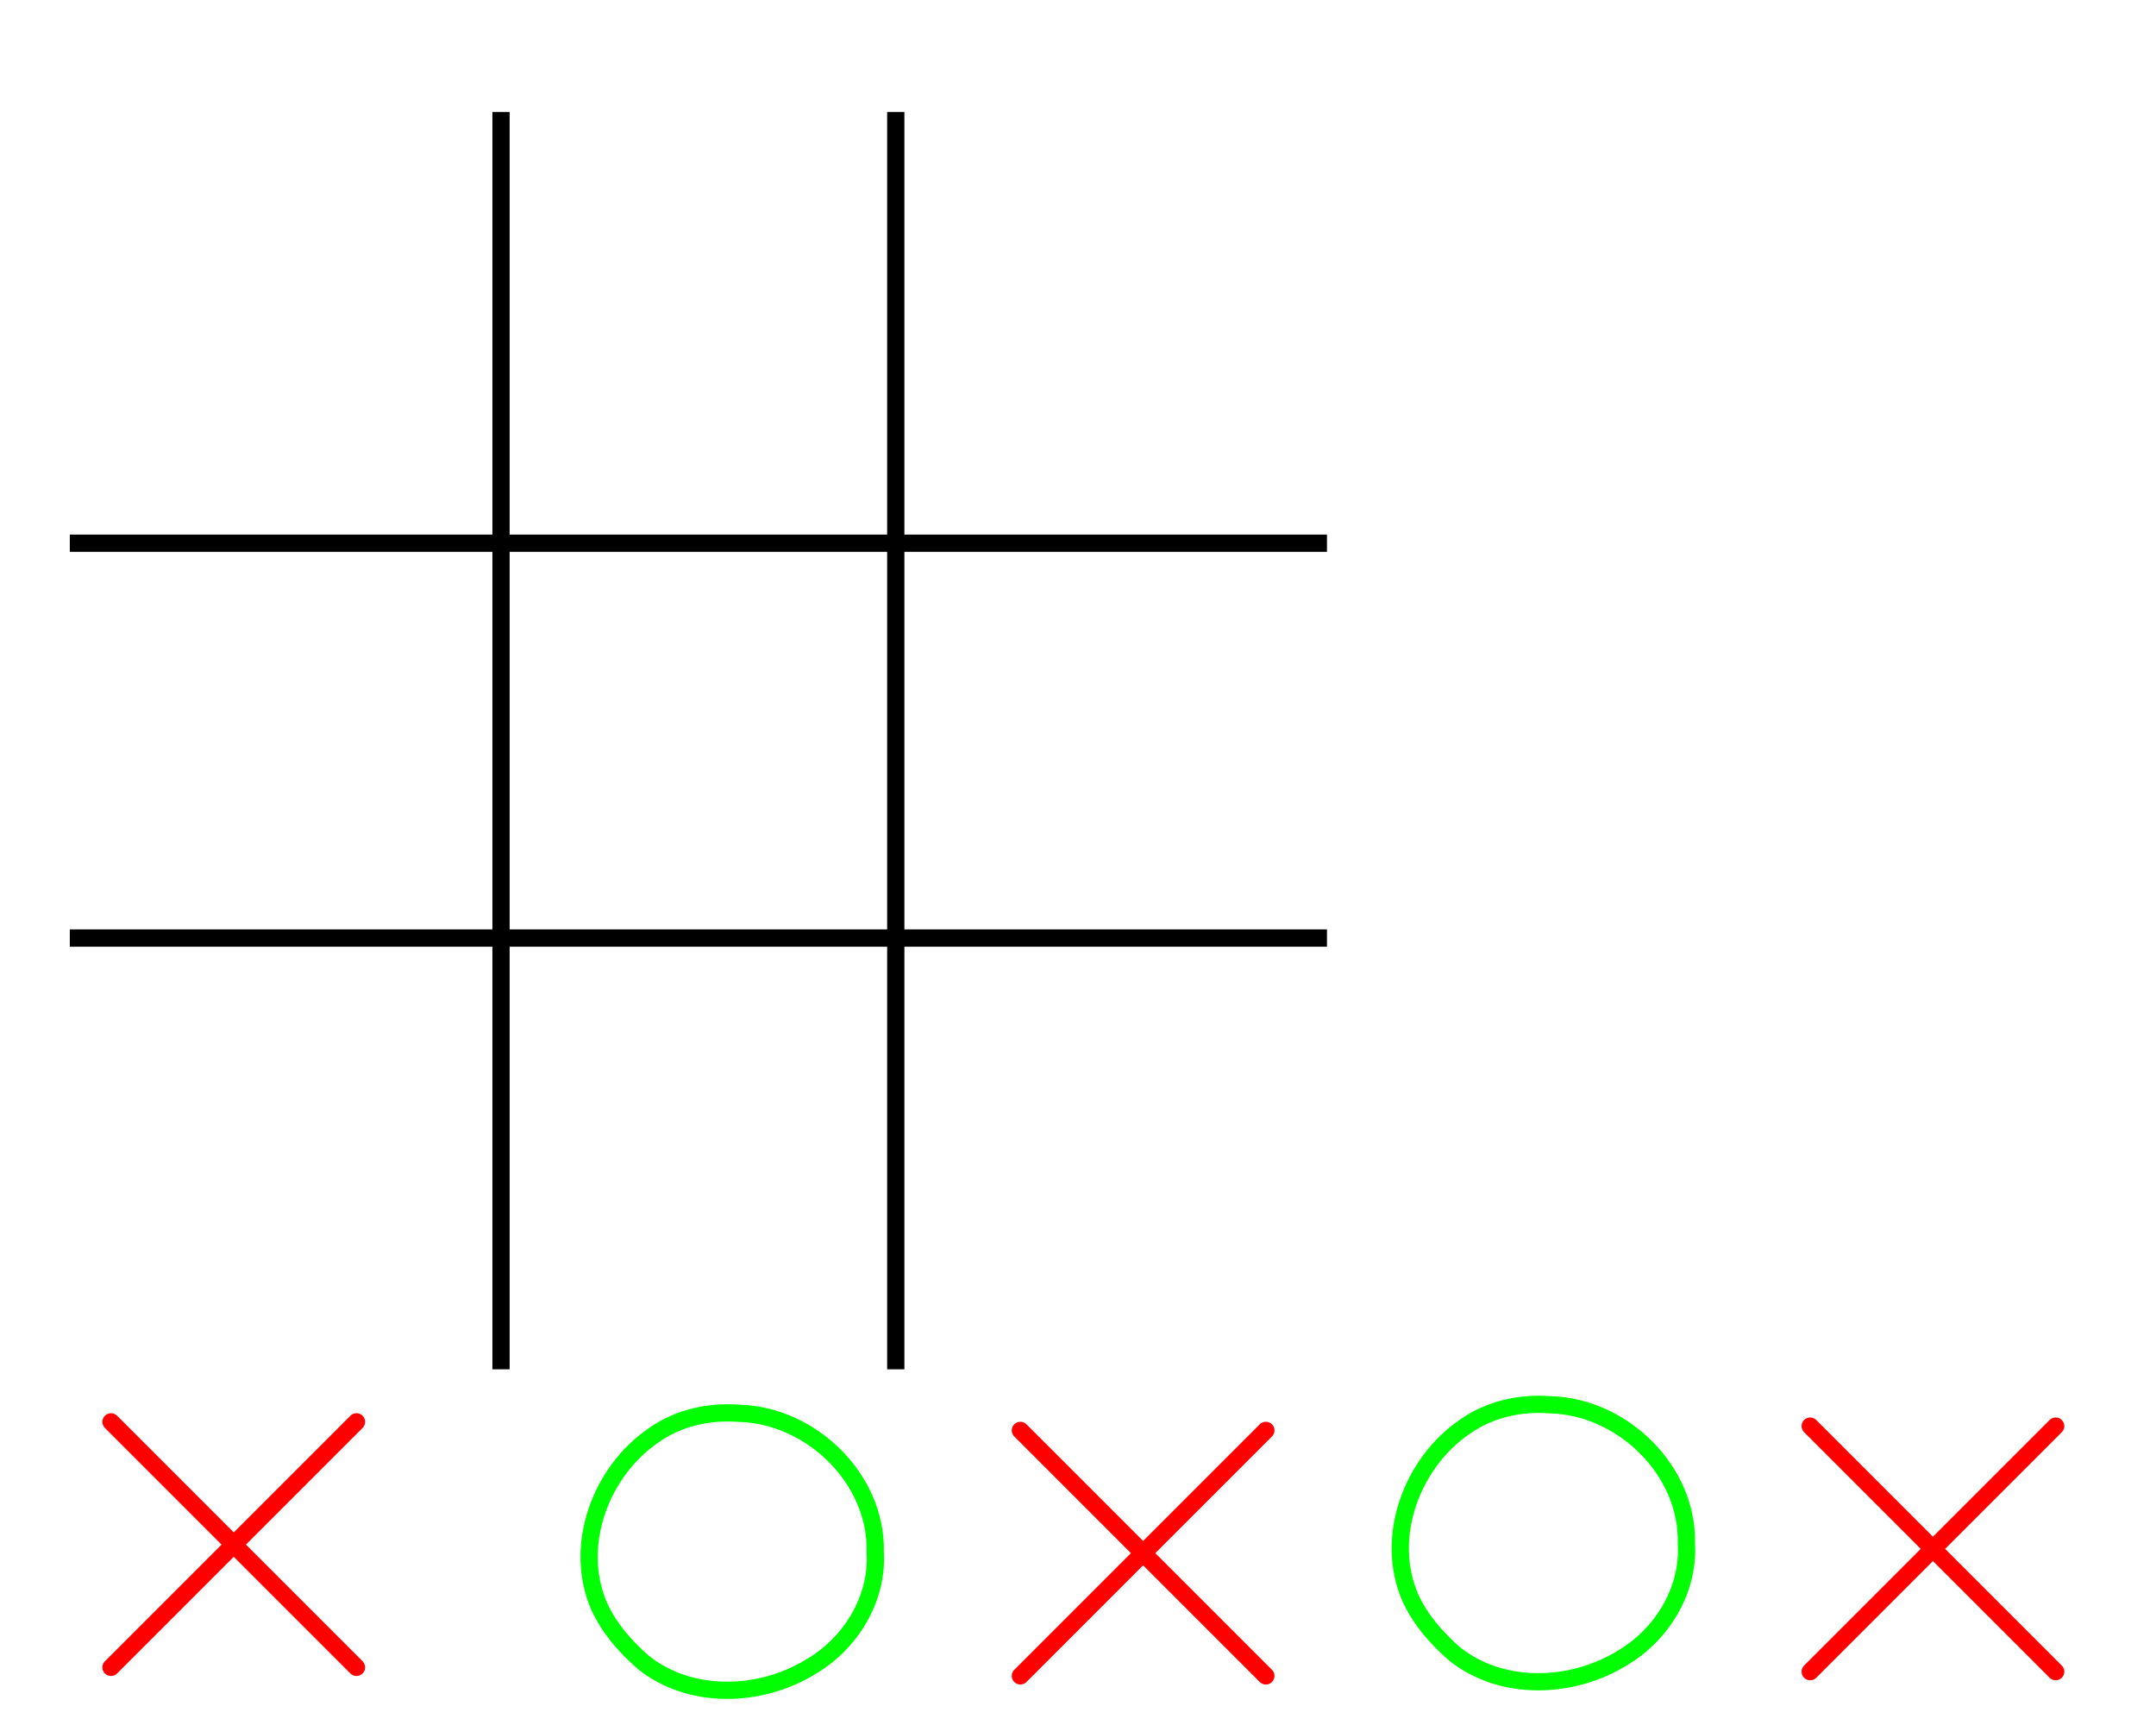 <?xml version="1.0" encoding="UTF-8" standalone="no"?>
<!-- Created with Inkscape (http://www.inkscape.org/) -->

<svg
   xmlns:dc="http://purl.org/dc/elements/1.1/"
   xmlns:cc="http://creativecommons.org/ns#"
   xmlns:rdf="http://www.w3.org/1999/02/22-rdf-syntax-ns#"
   xmlns:svg="http://www.w3.org/2000/svg"
   xmlns="http://www.w3.org/2000/svg"
   xmlns:sodipodi="http://sodipodi.sourceforge.net/DTD/sodipodi-0.dtd"
   xmlns:inkscape="http://www.inkscape.org/namespaces/inkscape"
   width="500"
   height="400"
   id="svg2995"
   version="1.1"
   inkscape:version="0.48.2 r9819"
   sodipodi:docname="ttt.svg">
  <defs
     id="defs2997" />
  <sodipodi:namedview
     id="base"
     pagecolor="#ffffff"
     bordercolor="#666666"
     borderopacity="1.0"
     inkscape:pageopacity="0.0"
     inkscape:pageshadow="2"
     inkscape:zoom="1.01"
     inkscape:cx="339.60396"
     inkscape:cy="73.177408"
     inkscape:document-units="px"
     inkscape:current-layer="layer1"
     showgrid="false"
     inkscape:window-width="1602"
     inkscape:window-height="1228"
     inkscape:window-x="2134"
     inkscape:window-y="184"
     inkscape:window-maximized="0" />
  <g
     inkscape:label="Layer 1"
     inkscape:groupmode="layer"
     id="layer1"
     transform="translate(0,-652.362)">
    <path
       id="board"
       style="fill:#0000ff;stroke:#000000;stroke-width:4;stroke-linecap:butt;stroke-linejoin:miter;stroke-opacity:1"
       d="m 16.19,778.328 c 97.183,0 194.366,0 291.549,0 m -291.549,91.549 c 97.183,0 194.366,0 291.549,0 m -100,-191.549 c 0,97.183 0,194.366 0,291.549 m -91.549,-291.549 c 0,97.183 0,194.366 0,291.549"
       inkscape:label="#path3777"
       inkscape:connector-curvature="0" />
    <path
       id="X1"
       style="fill:#008000;stroke:#ff0000;stroke-width:4;stroke-linecap:round;stroke-linejoin:round;stroke-opacity:1"
       d="m 25.743,1038.996 c 18.977,-18.977 37.954,-37.954 56.931,-56.931 m -56.931,0 c 18.977,18.977 37.954,37.954 56.931,56.931"
       inkscape:label="#path3793"
       inkscape:connector-curvature="0" />
    <path
       style="fill:none;stroke:#00ff00;stroke-width:4;stroke-linecap:round;stroke-linejoin:round;stroke-opacity:1"
       d="m 202.97,1012.263 c 0.679,10.838 -5.728,21.231 -14.965,26.605 -11.592,7.117 -27.788,7.731 -38.742,-0.971 -4.205,-3.65 -8.023,-7.994 -10.331,-13.112 -6.069,-14.01 0.376,-31.259 12.7,-39.629 5.721,-4.05 12.869,-5.62 19.796,-5.068 16.689,0.419 31.984,15.202 31.542,32.175 z"
       id="O1"
       inkscape:connector-curvature="0"
       inkscape:label="#O" />
    <path
       inkscape:label="#path3793"
       d="m 236.634,1040.976 c 18.977,-18.977 37.954,-37.954 56.931,-56.931 m -56.931,0 c 18.977,18.977 37.954,37.954 56.931,56.931"
       style="fill:#008000;stroke:#ff0000;stroke-width:4;stroke-linecap:round;stroke-linejoin:round;stroke-opacity:1"
       id="X2"
       inkscape:connector-curvature="0" />
    <path
       inkscape:connector-curvature="0"
       id="X3"
       style="fill:#008000;stroke:#ff0000;stroke-width:4;stroke-linecap:round;stroke-linejoin:round;stroke-opacity:1"
       d="m 419.802,1039.986 c 18.977,-18.977 37.954,-37.954 56.931,-56.931 m -56.931,0 c 18.977,18.977 37.954,37.954 56.931,56.931"
       inkscape:label="#path3793" />
    <path
       inkscape:label="#path3793"
       d="m 594.059,1039.986 c 18.977,-18.977 37.954,-37.954 56.931,-56.931 m -56.931,0 c 18.977,18.977 37.954,37.954 56.931,56.931"
       style="fill:#008000;stroke:#ff0000;stroke-width:4;stroke-linecap:round;stroke-linejoin:round;stroke-opacity:1"
       id="X4"
       inkscape:connector-curvature="0" />
    <path
       inkscape:connector-curvature="0"
       id="X5"
       style="fill:#008000;stroke:#ff0000;stroke-width:4;stroke-linecap:round;stroke-linejoin:round;stroke-opacity:1"
       d="m 758.416,1037.016 c 18.977,-18.977 37.954,-37.954 56.931,-56.931 m -56.931,0 c 18.977,18.977 37.954,37.954 56.931,56.931"
       inkscape:label="#path3793" />
    <path
       inkscape:label="#O"
       inkscape:connector-curvature="0"
       id="O2"
       d="m 391.089,1010.283 c 0.679,10.838 -5.728,21.231 -14.965,26.605 -11.592,7.117 -27.788,7.731 -38.742,-0.971 -4.205,-3.65 -8.023,-7.994 -10.331,-13.112 -6.069,-14.01 0.376,-31.259 12.7,-39.629 5.721,-4.05 12.869,-5.62 19.796,-5.068 16.689,0.419 31.984,15.202 31.542,32.175 z"
       style="fill:none;stroke:#00ff00;stroke-width:4;stroke-linecap:round;stroke-linejoin:round;stroke-opacity:1" />
    <path
       style="fill:none;stroke:#00ff00;stroke-width:4;stroke-linecap:round;stroke-linejoin:round;stroke-opacity:1"
       d="m 574.257,1012.263 c 0.679,10.838 -5.728,21.231 -14.965,26.605 -11.592,7.117 -27.788,7.731 -38.742,-0.971 -4.205,-3.65 -8.023,-7.994 -10.331,-13.112 -6.069,-14.01 0.376,-31.259 12.7,-39.629 5.721,-4.05 12.869,-5.62 19.796,-5.068 16.689,0.419 31.984,15.202 31.542,32.175 z"
       id="O3"
       inkscape:connector-curvature="0"
       inkscape:label="#O" />
    <path
       inkscape:label="#O"
       inkscape:connector-curvature="0"
       id="O4"
       d="m 738.614,1008.303 c 0.679,10.838 -5.728,21.231 -14.965,26.605 -11.592,7.117 -27.788,7.731 -38.742,-0.971 -4.205,-3.65 -8.023,-7.994 -10.331,-13.112 -6.069,-14.01 0.376,-31.259 12.7,-39.629 5.721,-4.05 12.869,-5.62 19.796,-5.068 16.689,0.419 31.984,15.202 31.542,32.175 z"
       style="fill:none;stroke:#00ff00;stroke-width:4;stroke-linecap:round;stroke-linejoin:round;stroke-opacity:1" />
    <path
       style="fill:none;stroke:#00ff00;stroke-width:4;stroke-linecap:round;stroke-linejoin:round;stroke-opacity:1"
       d="m 902.97,1010.283 c 0.679,10.838 -5.728,21.231 -14.965,26.605 -11.592,7.117 -27.788,7.731 -38.742,-0.971 -4.205,-3.65 -8.023,-7.994 -10.331,-13.112 -6.069,-14.01 0.376,-31.259 12.7,-39.629 5.721,-4.05 12.869,-5.62 19.796,-5.068 16.689,0.419 31.984,15.202 31.542,32.175 z"
       id="O5"
       inkscape:connector-curvature="0"
       inkscape:label="#O" />
  </g>
</svg>
